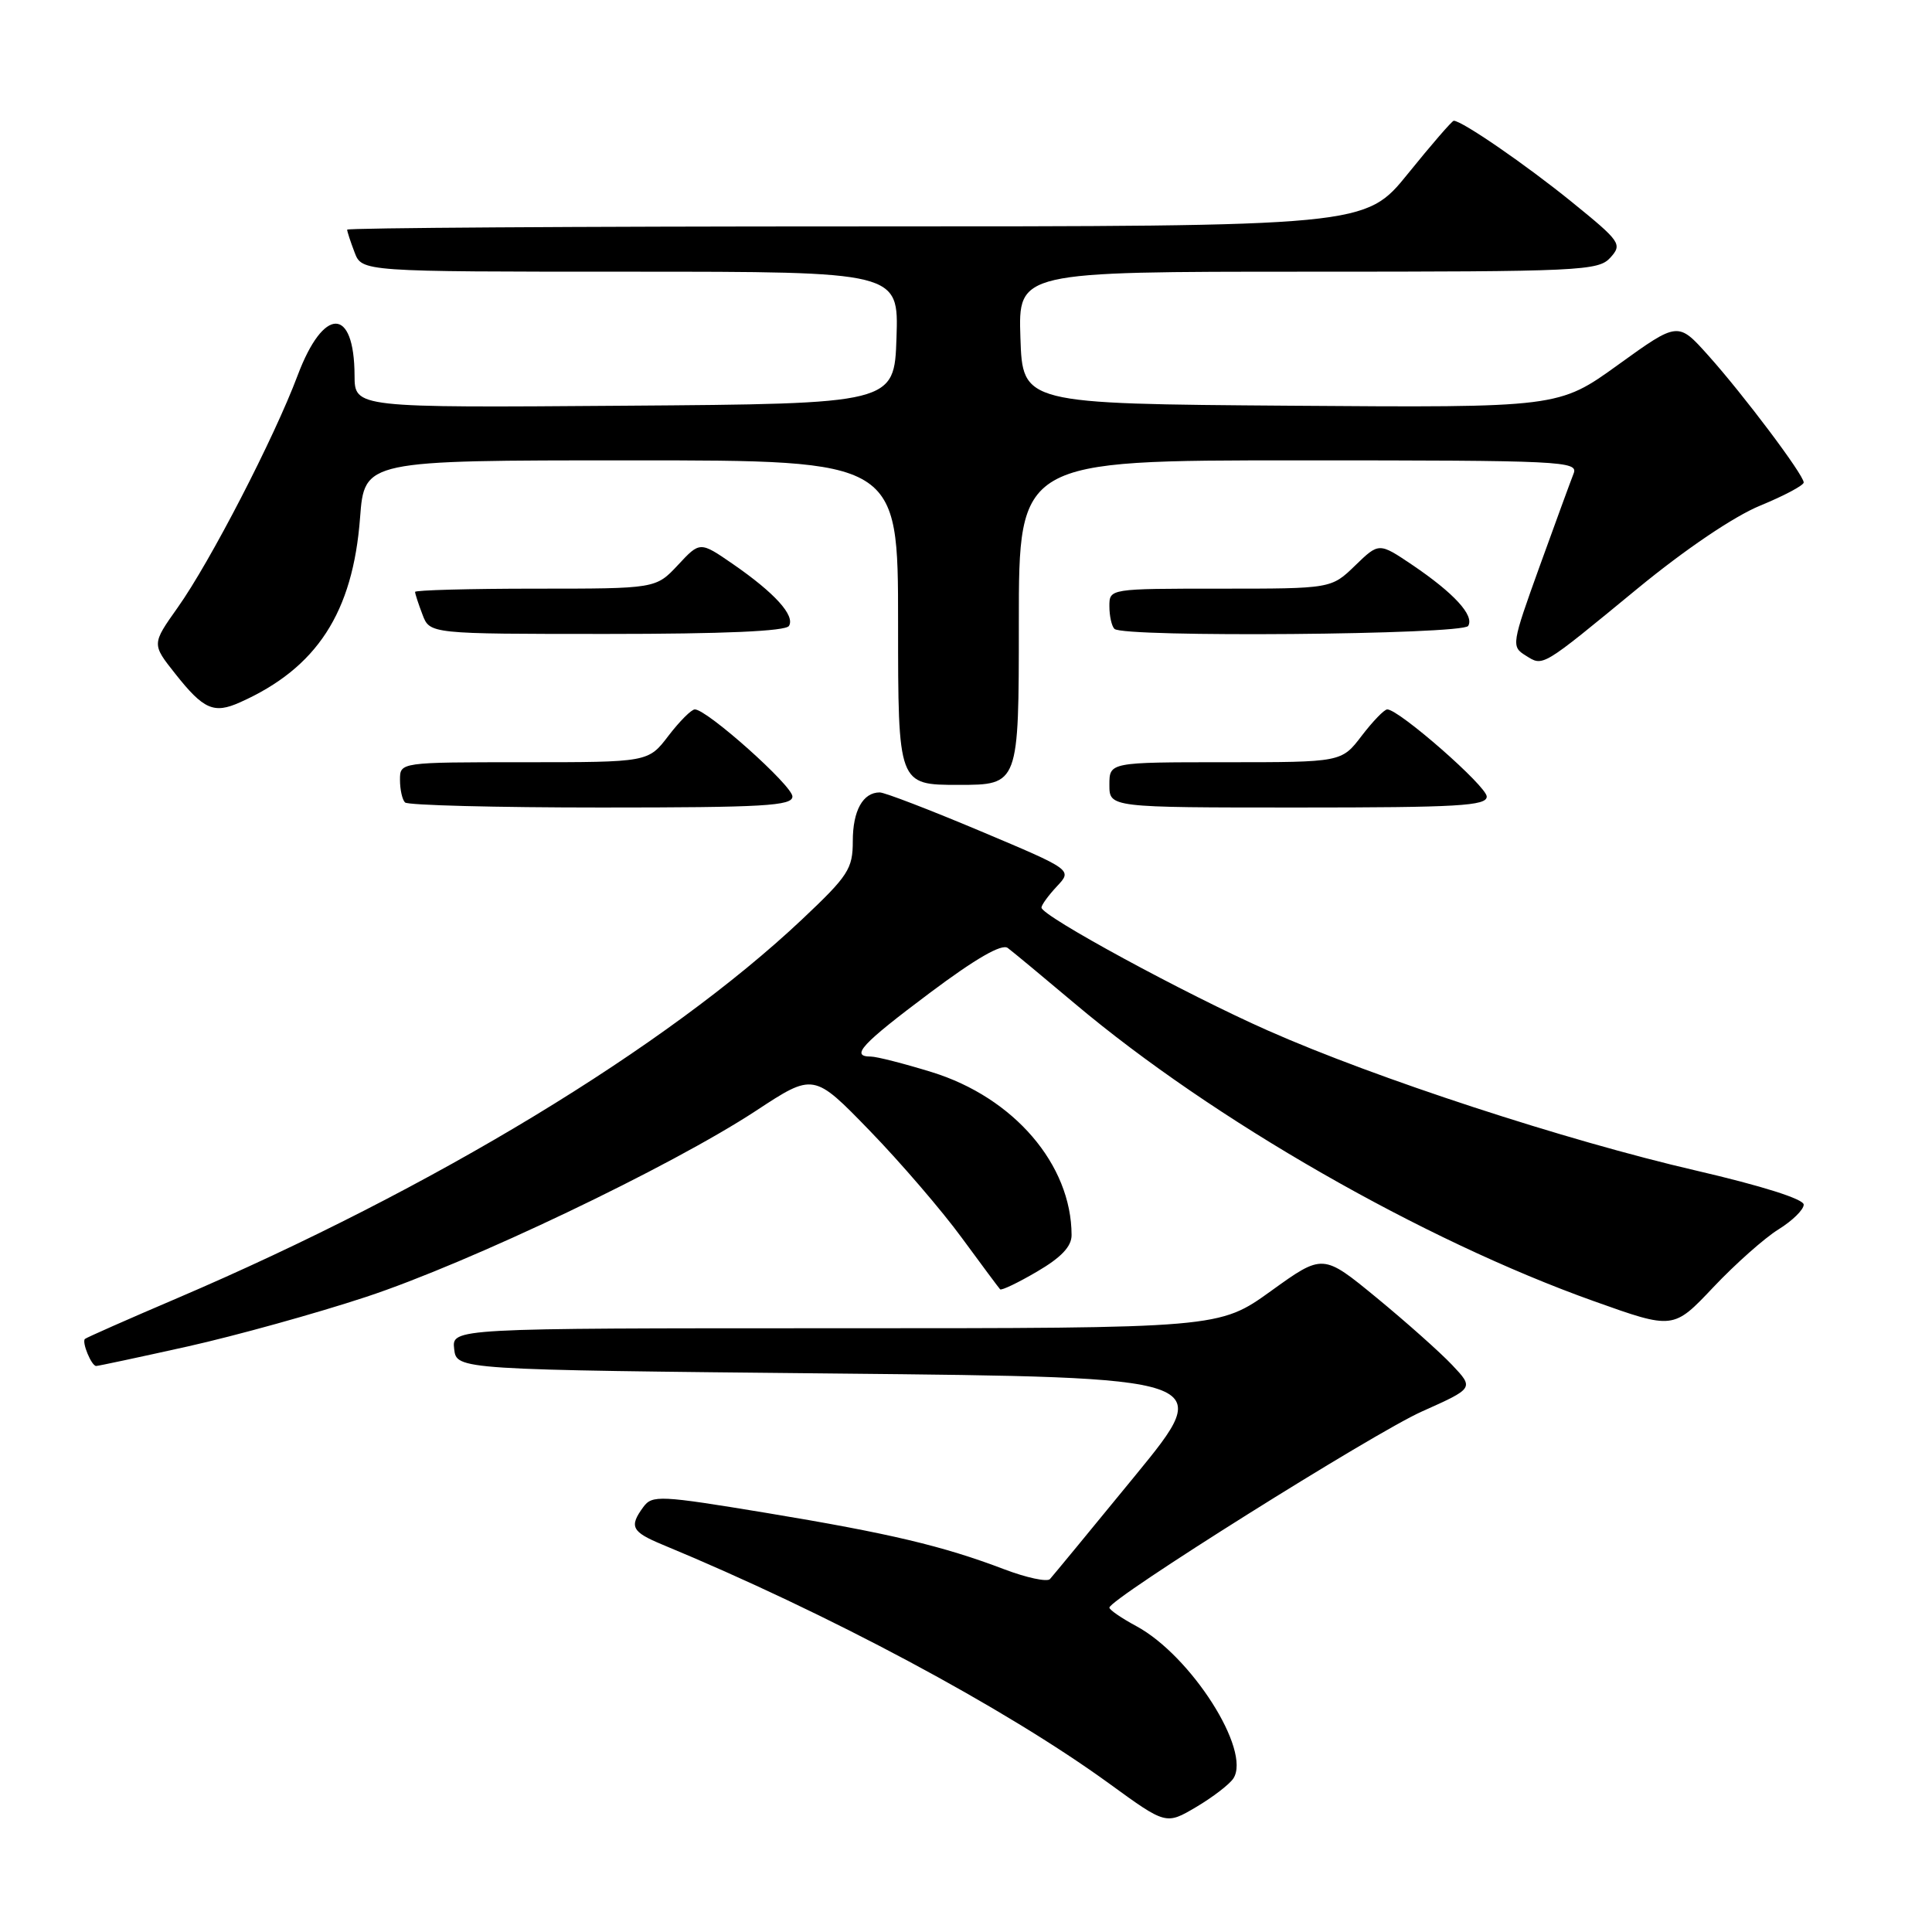<?xml version="1.0" encoding="UTF-8" standalone="no"?>
<!DOCTYPE svg PUBLIC "-//W3C//DTD SVG 1.1//EN" "http://www.w3.org/Graphics/SVG/1.1/DTD/svg11.dtd" >
<svg xmlns="http://www.w3.org/2000/svg" xmlns:xlink="http://www.w3.org/1999/xlink" version="1.1" viewBox="0 0 256 256">
 <g >
 <path fill="currentColor"
d=" M 163.43 235.65 C 165.83 231.94 157.81 219.37 150.55 215.46 C 148.60 214.41 147.00 213.31 147.00 213.02 C 147.01 211.86 181.99 189.90 188.41 187.03 C 195.32 183.94 195.32 183.94 192.41 180.86 C 190.81 179.17 186.30 175.16 182.40 171.95 C 175.29 166.11 175.29 166.11 168.42 171.06 C 161.55 176.00 161.55 176.00 110.71 176.00 C 59.87 176.00 59.87 176.00 60.18 178.75 C 60.50 181.50 60.50 181.50 110.79 182.00 C 161.08 182.50 161.08 182.50 150.44 195.50 C 144.59 202.65 139.49 208.83 139.12 209.24 C 138.74 209.64 136.02 209.06 133.07 207.94 C 124.92 204.84 117.91 203.18 101.50 200.46 C 87.45 198.14 86.42 198.09 85.25 199.68 C 83.34 202.28 83.69 202.97 87.75 204.66 C 109.79 213.79 133.14 226.28 147.00 236.35 C 154.50 241.80 154.50 241.80 158.50 239.44 C 160.70 238.14 162.92 236.43 163.43 235.65 Z  M 24.88 178.41 C 31.27 176.98 41.90 174.03 48.50 171.85 C 62.21 167.33 88.85 154.61 100.16 147.19 C 107.81 142.16 107.81 142.16 115.25 149.83 C 119.34 154.05 124.82 160.43 127.43 164.00 C 130.05 167.57 132.34 170.65 132.52 170.84 C 132.70 171.02 134.90 169.97 137.42 168.49 C 140.62 166.62 142.00 165.16 141.99 163.65 C 141.97 154.31 134.34 145.42 123.46 142.06 C 119.79 140.93 116.16 140.00 115.39 140.00 C 112.62 140.00 114.16 138.34 123.17 131.59 C 129.28 127.01 132.74 125.02 133.53 125.61 C 134.19 126.10 138.20 129.43 142.44 133.00 C 160.72 148.40 188.54 164.34 211.22 172.42 C 221.73 176.17 221.73 176.17 227.03 170.56 C 229.94 167.48 233.83 164.03 235.66 162.90 C 237.50 161.76 239.00 160.29 239.00 159.62 C 239.00 158.88 233.45 157.13 224.75 155.11 C 207.52 151.13 182.28 142.88 168.00 136.55 C 157.10 131.73 138.00 121.36 138.00 120.26 C 138.00 119.91 138.92 118.65 140.05 117.44 C 142.10 115.26 142.10 115.26 129.92 110.13 C 123.22 107.31 117.22 105.00 116.57 105.00 C 114.34 105.00 113.00 107.42 113.00 111.44 C 113.00 115.13 112.42 116.03 106.27 121.83 C 88.27 138.79 57.41 157.50 23.52 172.00 C 16.94 174.81 11.42 177.25 11.25 177.42 C 10.82 177.85 12.12 181.00 12.74 181.00 C 13.02 181.00 18.49 179.83 24.88 178.41 Z  M 105.00 105.54 C 105.00 104.10 93.68 94.00 92.07 94.00 C 91.61 94.00 90.04 95.58 88.57 97.50 C 85.90 101.00 85.90 101.00 69.45 101.00 C 53.00 101.00 53.00 101.00 53.00 103.33 C 53.00 104.62 53.30 105.97 53.67 106.33 C 54.03 106.70 65.73 107.00 79.67 107.00 C 101.24 107.00 105.00 106.78 105.00 105.54 Z  M 197.00 105.55 C 197.00 104.18 185.37 94.00 183.82 94.00 C 183.42 94.00 181.90 95.58 180.43 97.50 C 177.76 101.00 177.76 101.00 162.38 101.00 C 147.00 101.00 147.00 101.00 147.00 104.00 C 147.00 107.00 147.00 107.00 172.00 107.00 C 193.21 107.00 197.00 106.78 197.00 105.55 Z  M 135.00 82.50 C 135.00 61.00 135.00 61.00 172.11 61.00 C 207.05 61.00 209.17 61.10 208.51 62.75 C 208.13 63.71 206.10 69.26 204.00 75.07 C 200.30 85.34 200.24 85.67 202.14 86.85 C 204.51 88.33 204.10 88.58 217.00 77.97 C 223.34 72.76 229.78 68.41 233.25 66.99 C 236.41 65.69 239.00 64.31 239.00 63.93 C 239.00 62.92 231.02 52.30 226.32 47.06 C 222.34 42.62 222.34 42.62 214.43 48.32 C 206.53 54.02 206.53 54.02 171.01 53.76 C 135.50 53.50 135.50 53.50 135.21 44.75 C 134.92 36.00 134.92 36.00 173.31 36.00 C 209.47 36.00 211.79 35.89 213.38 34.14 C 214.98 32.36 214.75 32.02 208.28 26.77 C 202.22 21.85 193.72 16.00 192.63 16.00 C 192.41 16.00 189.68 19.15 186.57 23.00 C 180.91 30.00 180.91 30.00 113.46 30.00 C 76.36 30.00 46.00 30.20 46.00 30.43 C 46.00 30.67 46.44 32.02 46.98 33.43 C 47.95 36.00 47.95 36.00 83.51 36.00 C 119.08 36.00 119.08 36.00 118.79 44.75 C 118.50 53.50 118.50 53.50 82.75 53.76 C 47.00 54.03 47.00 54.03 46.98 49.76 C 46.95 40.61 42.88 40.59 39.44 49.74 C 36.33 58.03 27.83 74.48 23.54 80.51 C 20.11 85.35 20.11 85.35 23.21 89.26 C 26.97 94.02 28.33 94.62 31.81 93.06 C 41.99 88.52 46.76 81.17 47.71 68.60 C 48.29 61.00 48.29 61.00 83.64 61.00 C 119.00 61.00 119.00 61.00 119.00 82.50 C 119.00 104.00 119.00 104.00 127.00 104.00 C 135.00 104.00 135.00 104.00 135.00 82.50 Z  M 104.54 82.94 C 105.38 81.57 102.66 78.57 97.13 74.75 C 92.75 71.73 92.75 71.73 89.83 74.87 C 86.90 78.00 86.90 78.00 70.95 78.00 C 62.18 78.00 55.00 78.20 55.00 78.43 C 55.00 78.67 55.44 80.02 55.98 81.43 C 56.95 84.00 56.95 84.00 80.42 84.00 C 95.91 84.00 104.11 83.64 104.54 82.94 Z  M 194.54 82.94 C 195.39 81.56 192.66 78.59 187.13 74.85 C 182.72 71.88 182.72 71.88 179.56 74.94 C 176.40 78.00 176.40 78.00 161.70 78.00 C 147.00 78.00 147.00 78.00 147.00 80.33 C 147.00 81.62 147.30 82.97 147.67 83.33 C 148.83 84.49 193.81 84.11 194.54 82.94 Z "/>
</g>
</svg>